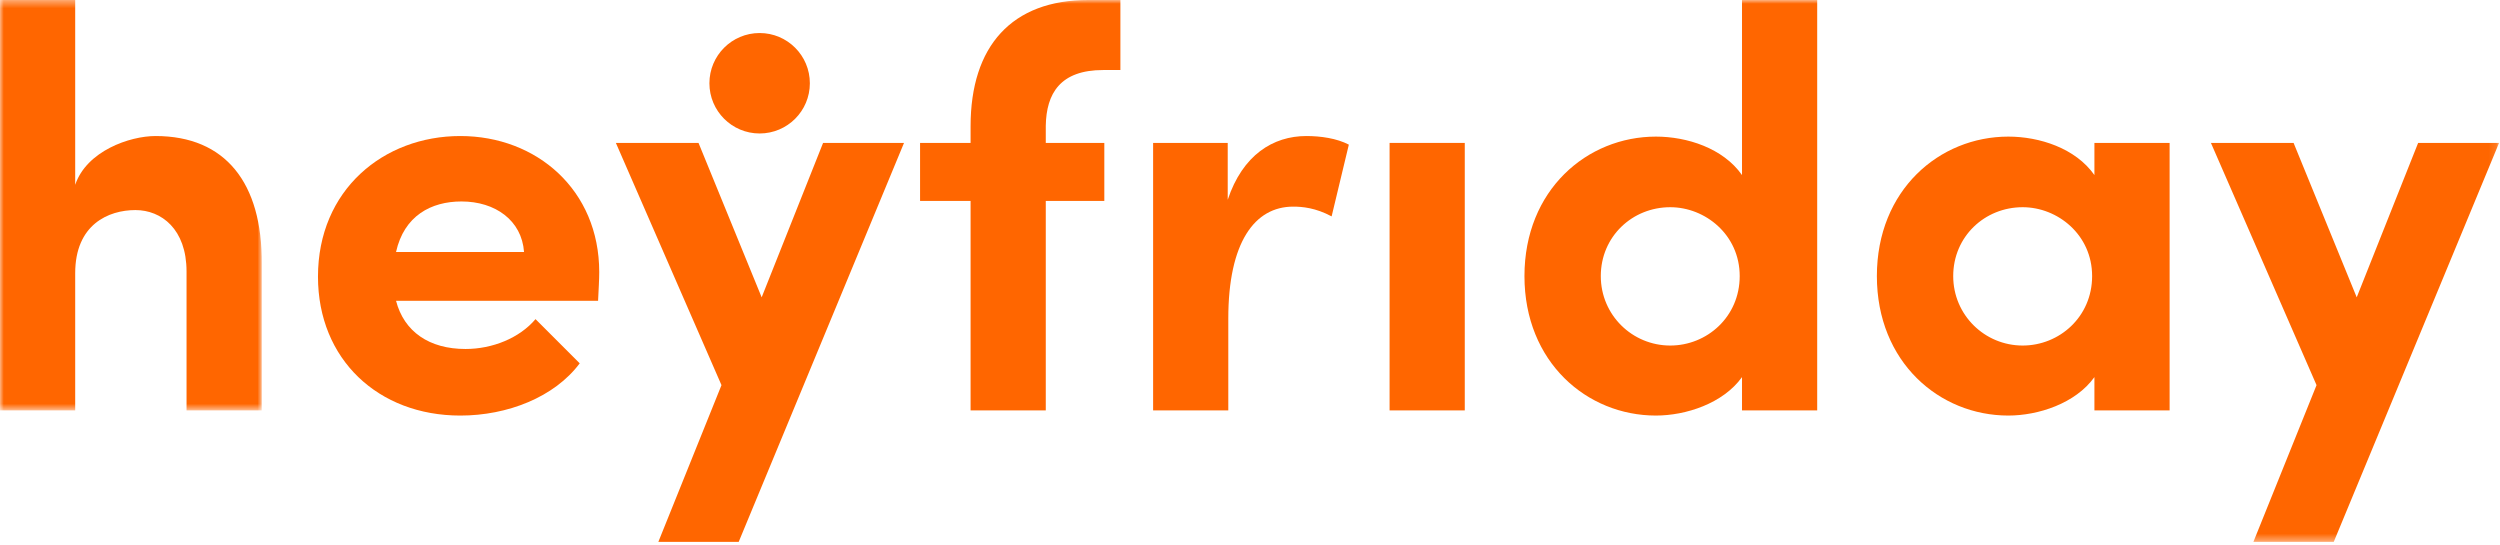 <?xml version="1.0" encoding="UTF-8"?>
<svg width="335px" height="73px" viewBox="0 0 335 73" version="1.1" xmlns="http://www.w3.org/2000/svg" xmlns:xlink="http://www.w3.org/1999/xlink">
    <!-- Generator: Sketch 54.1 (76490) - https://sketchapp.com -->
    <title>Group 17</title>
    <desc>Created with Sketch.</desc>
    <defs>
        <polygon id="path-1" points="0 0.393 35.074 0.393 35.074 55.386 0 55.386"></polygon>
        <polygon id="path-3" points="0 73.607 334.876 73.607 334.876 1 0 1"></polygon>
    </defs>
    <g id="Dashboard_Map_Experience" stroke="none" stroke-width="1" fill="none" fill-rule="evenodd">
        <g id="Group-17" transform="translate(0, -1)">
            <g id="Group-3" transform="translate(0, 0.607)">
                <mask id="mask-2" fill="white">
                    <use xlink:href="#path-1"></use>
                </mask>
                <g id="Clip-2"></g>
                <path d="M35.073,35.696 L35.073,55.386 L24.997,55.386 L24.997,36.773 C24.997,31.082 21.614,28.543 18.152,28.543 C14.537,28.543 10.076,30.466 10.076,37.004 L10.076,55.386 L-0,55.386 L-0,0.392 L10.076,0.392 L10.076,25.159 C11.614,20.621 17.383,18.621 20.844,18.621 C30.227,18.621 35.15,24.928 35.073,35.696" id="Fill-1" fill="#FF6600" mask="url(#mask-2)"></path>
            </g>
            <path d="M70.221,34.766 C69.914,30.536 66.375,27.996 61.837,27.996 C57.761,27.996 54.146,29.919 53.069,34.766 L70.221,34.766 Z M80.143,41.304 L53.069,41.304 C54.146,45.457 57.53,47.764 62.376,47.764 C65.991,47.764 69.606,46.303 71.76,43.764 L77.682,49.686 C74.298,54.225 67.991,56.686 61.683,56.686 C50.685,56.686 42.609,49.149 42.609,38.073 C42.609,26.459 51.377,19.228 61.683,19.228 C71.913,19.228 80.297,26.459 80.297,37.458 C80.297,38.457 80.22,39.688 80.143,41.304 L80.143,41.304 Z" id="Fill-4" fill="#FF6600"></path>
            <polygon id="Fill-6" fill="#FF6600" points="121.138 20.151 98.987 73.607 88.219 73.607 96.679 52.609 82.527 20.151 93.602 20.151 102.063 40.841 110.293 20.151"></polygon>
            <path d="M180.744,20.382 L178.437,29.996 C176.283,28.843 174.515,28.689 173.284,28.689 C168.131,28.689 164.592,33.458 164.592,43.687 L164.592,55.994 L154.517,55.994 L154.517,20.151 L164.515,20.151 L164.515,27.766 C166.515,21.767 170.592,19.228 175.053,19.228 C176.975,19.228 179.13,19.536 180.744,20.382" id="Fill-8" fill="#FF6600"></path>
            <mask id="mask-4" fill="white">
                <use xlink:href="#path-3"></use>
            </mask>
            <g id="Clip-11"></g>
            <polygon id="Fill-10" fill="#FF6600" mask="url(#mask-4)" points="186.204 55.994 196.279 55.994 196.279 20.151 186.204 20.151"></polygon>
            <path d="M233.12,37.995 C233.12,32.458 228.506,28.766 223.813,28.766 C218.737,28.766 214.507,32.689 214.507,37.995 C214.507,43.225 218.737,47.302 223.813,47.302 C228.736,47.302 233.12,43.457 233.12,37.995 L233.12,37.995 Z M243.504,0.999 L243.504,55.994 L233.429,55.994 L233.429,51.533 C230.891,55.071 225.891,56.685 221.891,56.685 C212.661,56.685 204.277,49.533 204.277,37.995 C204.277,26.458 212.661,19.305 221.891,19.305 C226.045,19.305 230.891,20.844 233.429,24.458 L233.429,0.999 L243.504,0.999 Z" id="Fill-12" fill="#FF6600" mask="url(#mask-4)"></path>
            <path d="M280.344,37.995 C280.344,32.458 275.73,28.766 271.037,28.766 C265.961,28.766 261.731,32.689 261.731,37.995 C261.731,43.225 265.961,47.302 271.037,47.302 C275.96,47.302 280.344,43.457 280.344,37.995 L280.344,37.995 Z M290.728,20.151 L290.728,55.994 L280.652,55.994 L280.652,51.533 C278.114,55.071 273.115,56.685 269.115,56.685 C259.885,56.685 251.501,49.533 251.501,37.995 C251.501,26.458 259.885,19.305 269.115,19.305 C273.268,19.305 278.114,20.844 280.652,24.458 L280.652,20.151 L290.728,20.151 Z" id="Fill-13" fill="#FF6600" mask="url(#mask-4)"></path>
            <polygon id="Fill-14" fill="#FF6600" mask="url(#mask-4)" points="334.875 20.151 312.724 73.607 301.957 73.607 310.416 52.609 296.264 20.151 307.341 20.151 315.8 40.841 324.031 20.151"></polygon>
            <path d="M108.52,12.156 C108.52,15.873 105.507,18.886 101.79,18.886 C98.073,18.886 95.061,15.873 95.061,12.156 C95.061,8.439 98.073,5.426 101.79,5.426 C105.507,5.426 108.52,8.439 108.52,12.156" id="Fill-15" fill="#FF6600" mask="url(#mask-4)"></path>
            <path d="M140.134,17.845 L140.134,20.152 L147.979,20.152 L147.979,27.921 L140.134,27.921 L140.134,55.994 L130.058,55.994 L130.058,27.921 L123.289,27.921 L123.289,20.152 L130.058,20.152 L130.058,17.922 C130.058,7.154 135.596,1 145.825,1 L150.133,1 L150.133,10.384 L147.825,10.384 C142.057,10.384 140.211,13.537 140.134,17.845" id="Fill-16" fill="#FF6600" mask="url(#mask-4)"></path>
        </g>
    </g>
</svg>